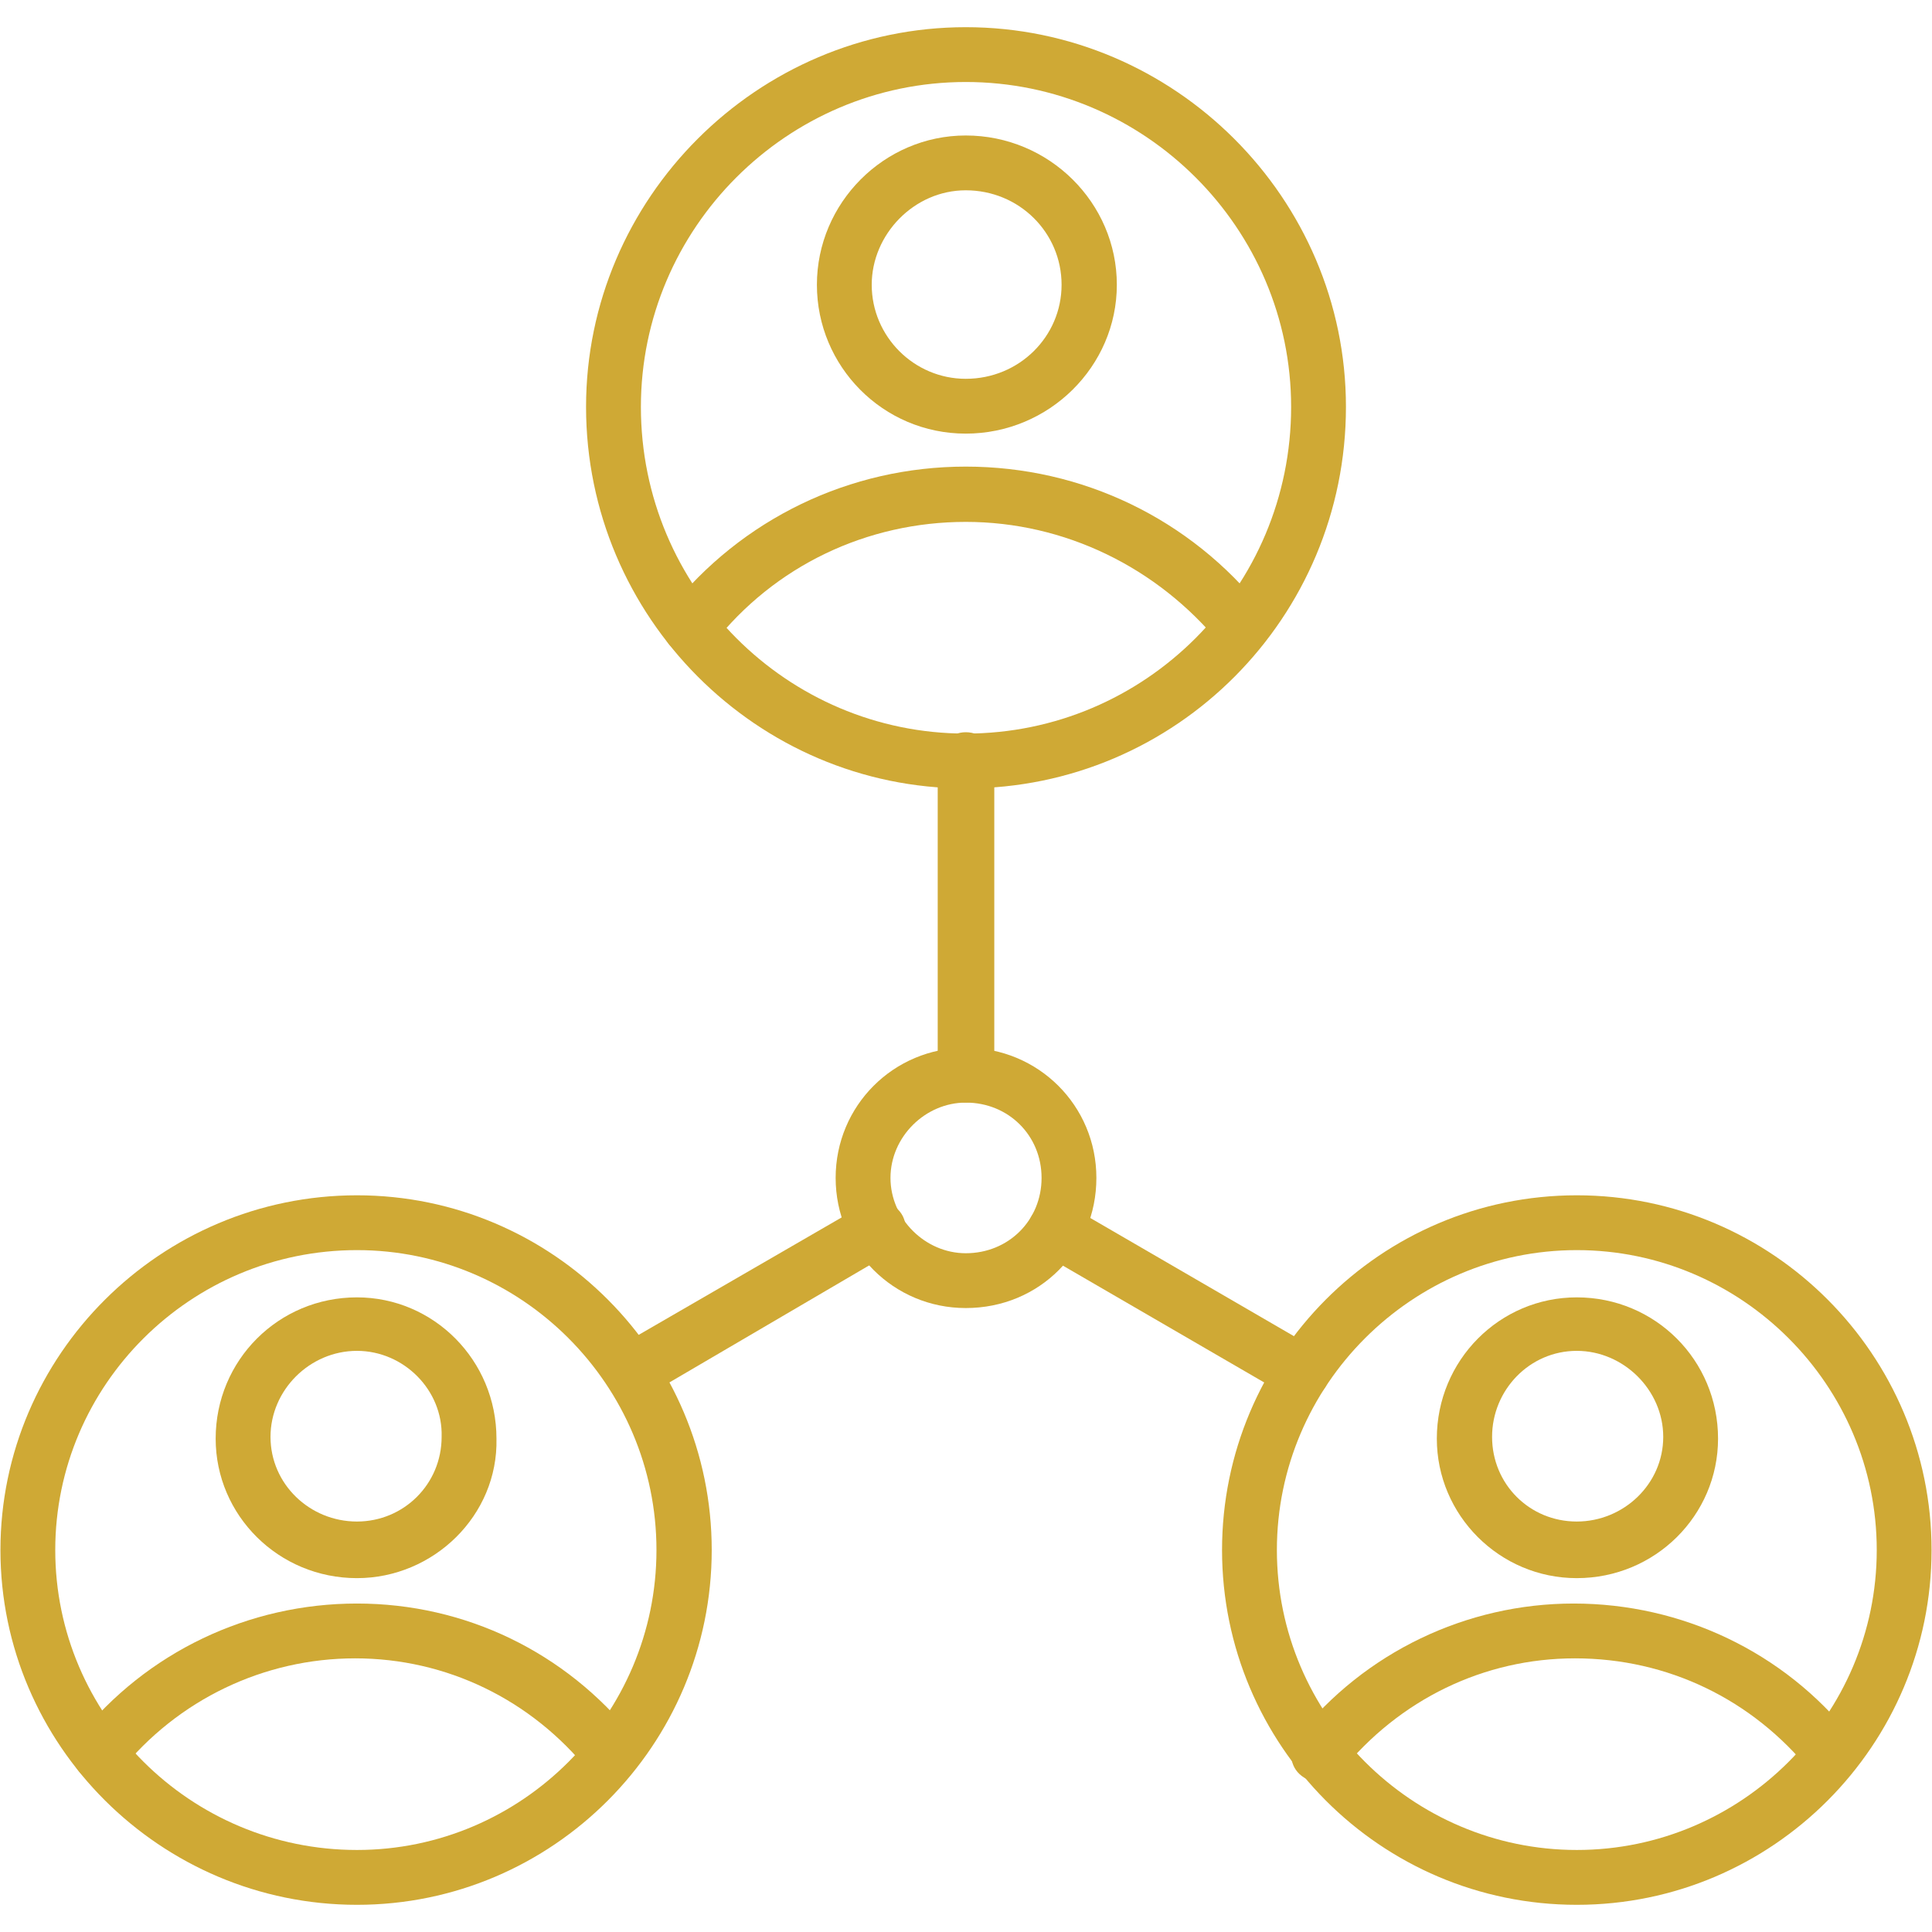<svg width="70" height="70" viewBox="0 0 70 70" fill="none" xmlns="http://www.w3.org/2000/svg">
<g clip-path="url(#clip0_4_566)">
<path fill-rule="evenodd" clip-rule="evenodd" d="M45.002 23.737C44.728 23.737 44.437 23.624 44.211 23.333C41.934 20.556 38.575 18.909 34.991 18.909C31.422 18.909 28.063 20.491 25.835 23.333C25.496 23.801 24.866 23.85 24.414 23.511C23.962 23.172 23.913 22.542 24.253 22.09C26.868 18.796 30.792 16.906 34.991 16.906C39.205 16.906 43.129 18.796 45.745 22.09C46.084 22.542 46.036 23.172 45.584 23.511C45.406 23.624 45.244 23.737 45.002 23.737Z" fill="#CFA935"/>
<path fill-rule="evenodd" clip-rule="evenodd" d="M66.398 64.574C66.107 64.574 65.832 64.461 65.606 64.187C63.491 61.571 60.423 60.085 57.064 60.085C53.77 60.085 50.702 61.571 48.587 64.187C48.248 64.639 47.618 64.687 47.166 64.348C46.714 64.009 46.665 63.379 47.004 62.927C49.443 59.859 53.141 58.099 57.016 58.099C60.94 58.099 64.638 59.859 67.076 62.927C67.415 63.379 67.367 64.009 66.914 64.348C66.85 64.526 66.624 64.574 66.398 64.574Z" fill="#CFA935"/>
<path fill-rule="evenodd" clip-rule="evenodd" d="M3.649 64.574C3.423 64.574 3.197 64.526 3.035 64.348C2.583 64.009 2.518 63.379 2.857 62.927C5.312 59.859 9.01 58.099 12.934 58.099C16.857 58.099 20.491 59.859 22.945 62.927C23.284 63.379 23.22 64.009 22.767 64.348C22.315 64.687 21.686 64.639 21.346 64.187C19.247 61.571 16.163 60.085 12.869 60.085C9.575 60.085 6.442 61.571 4.343 64.187C4.23 64.461 3.939 64.574 3.649 64.574Z" fill="#CFA935"/>
<path fill-rule="evenodd" clip-rule="evenodd" d="M12.933 57.179C10.091 57.179 7.814 54.902 7.814 52.125C7.814 49.283 10.091 47.006 12.933 47.006C15.711 47.006 17.988 49.283 17.988 52.125C18.052 54.902 15.711 57.179 12.933 57.179ZM12.933 48.944C11.222 48.944 9.801 50.365 9.801 52.06C9.801 53.772 11.222 55.128 12.933 55.128C14.629 55.128 16.001 53.772 16.001 52.06C16.05 50.365 14.629 48.944 12.933 48.944Z" fill="#CFA935"/>
<path fill-rule="evenodd" clip-rule="evenodd" d="M34.992 28.565C27.435 28.565 21.234 22.364 21.234 14.743C21.234 7.186 27.435 0.985 34.992 0.985C42.565 0.985 48.766 7.186 48.766 14.743C48.766 22.364 42.614 28.565 34.992 28.565ZM34.992 2.971C28.517 2.971 23.221 8.267 23.221 14.743C23.221 21.299 28.517 26.579 34.992 26.579C41.483 26.579 46.78 21.299 46.78 14.743C46.78 8.267 41.483 2.971 34.992 2.971Z" fill="#CFA935"/>
<path fill-rule="evenodd" clip-rule="evenodd" d="M34.991 15.711C31.988 15.711 29.598 13.273 29.598 10.318C29.598 7.347 32.036 4.909 34.991 4.909C38.011 4.909 40.465 7.347 40.465 10.318C40.465 13.273 38.011 15.711 34.991 15.711ZM34.991 6.895C33.118 6.895 31.584 8.493 31.584 10.318C31.584 12.191 33.118 13.725 34.991 13.725C36.929 13.725 38.463 12.191 38.463 10.318C38.463 8.429 36.929 6.895 34.991 6.895Z" fill="#CFA935"/>
<path fill-rule="evenodd" clip-rule="evenodd" d="M34.992 47.393C32.377 47.393 30.277 45.294 30.277 42.678C30.277 40.062 32.377 37.963 34.992 37.963C37.624 37.963 39.724 40.062 39.724 42.678C39.724 45.294 37.673 47.393 34.992 47.393ZM34.992 39.949C33.523 39.949 32.264 41.192 32.264 42.678C32.264 44.164 33.523 45.407 34.992 45.407C36.543 45.407 37.738 44.212 37.738 42.678C37.738 41.144 36.543 39.949 34.992 39.949Z" fill="#CFA935"/>
<path fill-rule="evenodd" clip-rule="evenodd" d="M34.992 39.949C34.427 39.949 33.975 39.497 33.975 38.932V27.548C33.975 26.982 34.427 26.53 34.992 26.53C35.573 26.53 36.025 26.982 36.025 27.548V38.932C36.025 39.497 35.573 39.949 34.992 39.949Z" fill="#CFA935"/>
<path fill-rule="evenodd" clip-rule="evenodd" d="M47.167 50.703C47.006 50.703 46.828 50.639 46.667 50.59L37.737 45.407C37.269 45.116 37.108 44.502 37.382 44.05C37.673 43.582 38.302 43.42 38.755 43.695L47.684 48.878C48.136 49.169 48.314 49.783 48.023 50.251C47.862 50.526 47.507 50.703 47.167 50.703Z" fill="#CFA935"/>
<path fill-rule="evenodd" clip-rule="evenodd" d="M22.881 50.703C22.542 50.703 22.203 50.526 22.025 50.186C21.751 49.734 21.912 49.105 22.364 48.814L31.294 43.647C31.762 43.356 32.376 43.534 32.666 43.986C32.957 44.438 32.779 45.068 32.327 45.358L23.398 50.59C23.22 50.639 23.059 50.703 22.881 50.703Z" fill="#CFA935"/>
<path fill-rule="evenodd" clip-rule="evenodd" d="M57.131 69.015C50.01 69.015 44.277 63.218 44.277 56.161C44.277 49.105 50.01 43.308 57.131 43.308C64.236 43.308 69.984 49.105 69.984 56.161C69.984 63.218 64.236 69.015 57.131 69.015ZM57.131 45.294C51.156 45.294 46.264 50.187 46.264 56.161C46.264 62.136 51.156 67.028 57.131 67.028C63.105 67.028 67.998 62.136 67.998 56.161C67.998 50.187 63.105 45.294 57.131 45.294Z" fill="#CFA935"/>
<path fill-rule="evenodd" clip-rule="evenodd" d="M57.129 57.179C54.335 57.179 52.059 54.902 52.059 52.125C52.059 49.283 54.335 47.006 57.129 47.006C59.971 47.006 62.248 49.283 62.248 52.125C62.248 54.902 59.971 57.179 57.129 57.179ZM57.129 48.944C55.417 48.944 54.061 50.365 54.061 52.06C54.061 53.772 55.417 55.128 57.129 55.128C58.825 55.128 60.262 53.772 60.262 52.06C60.262 50.365 58.825 48.944 57.129 48.944Z" fill="#CFA935"/>
<path fill-rule="evenodd" clip-rule="evenodd" d="M12.934 69.015C5.813 69.015 0.016 63.218 0.016 56.161C0.016 49.105 5.813 43.308 12.934 43.308C20.039 43.308 25.787 49.105 25.787 56.161C25.787 63.218 20.039 69.015 12.934 69.015ZM12.934 45.294C6.895 45.294 2.002 50.187 2.002 56.161C2.002 62.136 6.895 67.028 12.934 67.028C18.908 67.028 23.785 62.136 23.785 56.161C23.785 50.187 18.908 45.294 12.934 45.294Z" fill="#CFA935"/>
</g>
<defs>
<clipPath id="clip0_4_566">
<rect width="70" height="70" fill="white"/>
</clipPath>
</defs>
</svg>
